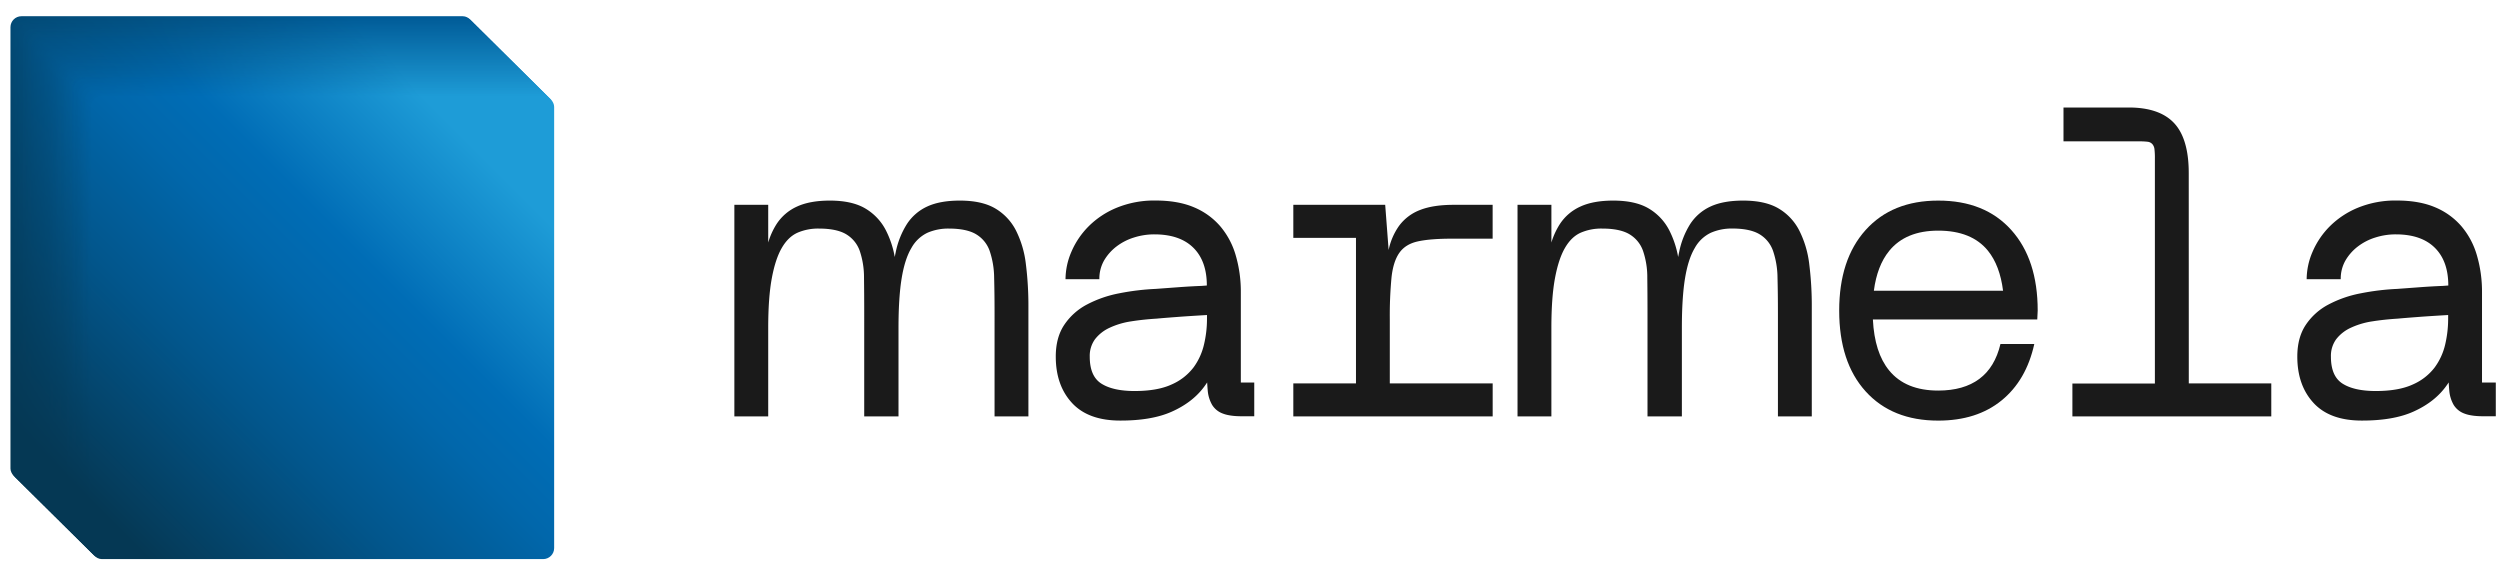 <svg id="Layer_1" data-name="Layer 1" xmlns="http://www.w3.org/2000/svg" xmlns:xlink="http://www.w3.org/1999/xlink" viewBox="0 0 1454.67 331"><defs><style>.cls-1{fill:#fff;}.cls-2{fill:#1a1a1a;}.cls-3{fill:url(#linear-gradient);}.cls-4{fill:url(#linear-gradient-2);}.cls-5{fill:url(#linear-gradient-3);}.cls-6{fill:url(#linear-gradient-4);}.cls-7{fill:url(#linear-gradient-5);}.cls-8{fill:url(#linear-gradient-6);}.cls-9{fill:url(#linear-gradient-7);}.cls-10{fill:url(#linear-gradient-8);}.cls-11{fill:url(#linear-gradient-9);}.cls-12{fill:url(#linear-gradient-10);}.cls-13{fill:url(#linear-gradient-11);}.cls-14{fill:url(#linear-gradient-12);}.cls-15{fill:url(#linear-gradient-13);}.cls-16{fill:url(#linear-gradient-14);}.cls-17{fill:url(#linear-gradient-15);}.cls-18{fill:url(#linear-gradient-16);}.cls-19{fill:url(#linear-gradient-17);}.cls-20{fill:url(#linear-gradient-18);}.cls-21{fill:url(#linear-gradient-19);}.cls-22{fill:url(#linear-gradient-20);}.cls-23{fill:url(#linear-gradient-21);}.cls-24{fill:url(#linear-gradient-22);}.cls-25{fill:url(#linear-gradient-23);}.cls-26{fill:url(#linear-gradient-24);}.cls-27{fill:url(#linear-gradient-25);}.cls-28{fill:url(#linear-gradient-26);}.cls-29{fill:url(#linear-gradient-27);}.cls-30{fill:url(#linear-gradient-28);}.cls-31{fill:url(#linear-gradient-29);}.cls-32{fill:url(#linear-gradient-30);}.cls-33{fill:url(#linear-gradient-31);}.cls-34{fill:url(#linear-gradient-32);}.cls-35{fill:url(#linear-gradient-33);}.cls-36{fill:url(#linear-gradient-34);}.cls-37{fill:url(#linear-gradient-35);}.cls-38{fill:url(#linear-gradient-36);}.cls-39{fill:url(#linear-gradient-37);}.cls-40{fill:url(#linear-gradient-38);}.cls-41{fill:url(#linear-gradient-39);}.cls-42{fill:url(#linear-gradient-40);}.cls-43{fill:url(#linear-gradient-41);}.cls-44{fill:url(#linear-gradient-42);}.cls-45{fill:url(#linear-gradient-43);}.cls-46{fill:url(#linear-gradient-44);}.cls-47{fill:url(#linear-gradient-45);}.cls-48{fill:url(#linear-gradient-46);}.cls-49{fill:url(#linear-gradient-47);}.cls-50{fill:url(#linear-gradient-48);}.cls-51{fill:url(#linear-gradient-49);}.cls-52{fill:url(#linear-gradient-50);}.cls-53{fill:url(#linear-gradient-51);}.cls-54{fill:url(#linear-gradient-52);}</style><linearGradient id="linear-gradient" x1="22.82" y1="262.27" x2="242.32" y2="42.77" gradientUnits="userSpaceOnUse"><stop offset="0" stop-color="#053854"/><stop offset="0.36" stop-color="#034369"/><stop offset="0.99" stop-color="#005b97"/></linearGradient><linearGradient id="linear-gradient-2" x1="23.73" y1="263.18" x2="243.14" y2="43.78" gradientUnits="userSpaceOnUse"><stop offset="0" stop-color="#053854"/><stop offset="0.37" stop-color="#04446a"/><stop offset="0.7" stop-color="#025182"/><stop offset="0.99" stop-color="#015c98"/><stop offset="1" stop-color="#015c98"/></linearGradient><linearGradient id="linear-gradient-3" x1="24.65" y1="264.09" x2="243.96" y2="44.79" gradientUnits="userSpaceOnUse"><stop offset="0" stop-color="#053854"/><stop offset="0.38" stop-color="#03456c"/><stop offset="0.7" stop-color="#025183"/><stop offset="0.99" stop-color="#015e99"/><stop offset="1" stop-color="#015e9a"/></linearGradient><linearGradient id="linear-gradient-4" x1="25.57" y1="265" x2="244.77" y2="45.79" gradientUnits="userSpaceOnUse"><stop offset="0" stop-color="#053854"/><stop offset="0.39" stop-color="#03466d"/><stop offset="0.7" stop-color="#025284"/><stop offset="0.99" stop-color="#025f9b"/><stop offset="1" stop-color="#025f9b"/></linearGradient><linearGradient id="linear-gradient-5" x1="26.49" y1="265.91" x2="245.59" y2="46.8" gradientUnits="userSpaceOnUse"><stop offset="0" stop-color="#053854"/><stop offset="0.41" stop-color="#03466f"/><stop offset="0.7" stop-color="#025285"/><stop offset="0.99" stop-color="#02609c"/><stop offset="1" stop-color="#02609c"/></linearGradient><linearGradient id="linear-gradient-6" x1="27.4" y1="266.82" x2="246.41" y2="47.81" gradientUnits="userSpaceOnUse"><stop offset="0" stop-color="#053854"/><stop offset="0.43" stop-color="#034871"/><stop offset="0.7" stop-color="#025386"/><stop offset="0.99" stop-color="#03619d"/><stop offset="1" stop-color="#03619d"/></linearGradient><linearGradient id="linear-gradient-7" x1="28.32" y1="267.72" x2="247.23" y2="48.81" gradientUnits="userSpaceOnUse"><stop offset="0" stop-color="#053854"/><stop offset="0.45" stop-color="#034973"/><stop offset="0.7" stop-color="#025387"/><stop offset="0.99" stop-color="#03639e"/><stop offset="1" stop-color="#04639f"/></linearGradient><linearGradient id="linear-gradient-8" x1="29.24" y1="268.63" x2="248.05" y2="49.82" gradientUnits="userSpaceOnUse"><stop offset="0" stop-color="#053854"/><stop offset="0.48" stop-color="#034a76"/><stop offset="0.7" stop-color="#025488"/><stop offset="0.99" stop-color="#0464a0"/><stop offset="1" stop-color="#0464a0"/></linearGradient><linearGradient id="linear-gradient-9" x1="30.15" y1="269.54" x2="248.87" y2="50.83" gradientUnits="userSpaceOnUse"><stop offset="0" stop-color="#053854"/><stop offset="0.51" stop-color="#034d7a"/><stop offset="0.7" stop-color="#025589"/><stop offset="0.99" stop-color="#0565a1"/><stop offset="1" stop-color="#0565a1"/></linearGradient><linearGradient id="linear-gradient-10" x1="31.07" y1="270.45" x2="249.69" y2="51.83" gradientUnits="userSpaceOnUse"><stop offset="0" stop-color="#053854"/><stop offset="0.55" stop-color="#034e7e"/><stop offset="0.7" stop-color="#02558a"/><stop offset="0.99" stop-color="#0566a2"/><stop offset="1" stop-color="#0566a2"/></linearGradient><linearGradient id="linear-gradient-11" x1="31.99" y1="271.36" x2="250.51" y2="52.84" gradientUnits="userSpaceOnUse"><stop offset="0" stop-color="#053854"/><stop offset="0.61" stop-color="#025283"/><stop offset="0.7" stop-color="#02568b"/><stop offset="0.99" stop-color="#0668a3"/><stop offset="1" stop-color="#0668a4"/></linearGradient><linearGradient id="linear-gradient-12" x1="32.91" y1="272.26" x2="251.32" y2="53.85" gradientUnits="userSpaceOnUse"><stop offset="0" stop-color="#053854"/><stop offset="0.67" stop-color="#02558a"/><stop offset="0.7" stop-color="#02568c"/><stop offset="0.99" stop-color="#0669a5"/><stop offset="1" stop-color="#0669a5"/></linearGradient><linearGradient id="linear-gradient-13" x1="33.82" y1="273.17" x2="252.14" y2="54.85" gradientUnits="userSpaceOnUse"><stop offset="0" stop-color="#053854"/><stop offset="0.7" stop-color="#02578d"/><stop offset="0.99" stop-color="#076aa6"/><stop offset="1" stop-color="#076aa6"/></linearGradient><linearGradient id="linear-gradient-14" x1="34.74" y1="274.08" x2="252.96" y2="55.86" gradientUnits="userSpaceOnUse"><stop offset="0" stop-color="#053854"/><stop offset="0.7" stop-color="#01578f"/><stop offset="0.99" stop-color="#076ba7"/><stop offset="1" stop-color="#086ca7"/></linearGradient><linearGradient id="linear-gradient-15" x1="35.66" y1="274.99" x2="253.78" y2="56.87" gradientUnits="userSpaceOnUse"><stop offset="0" stop-color="#053854"/><stop offset="0.7" stop-color="#015890"/><stop offset="0.99" stop-color="#086da8"/><stop offset="1" stop-color="#086da9"/></linearGradient><linearGradient id="linear-gradient-16" x1="36.58" y1="275.9" x2="254.6" y2="57.87" gradientUnits="userSpaceOnUse"><stop offset="0" stop-color="#053854"/><stop offset="0.7" stop-color="#015991"/><stop offset="0.99" stop-color="#096eaa"/><stop offset="1" stop-color="#096eaa"/></linearGradient><linearGradient id="linear-gradient-17" x1="37.49" y1="276.81" x2="255.42" y2="58.88" gradientUnits="userSpaceOnUse"><stop offset="0" stop-color="#053854"/><stop offset="0.7" stop-color="#015992"/><stop offset="0.99" stop-color="#096fab"/><stop offset="1" stop-color="#096fab"/></linearGradient><linearGradient id="linear-gradient-18" x1="38.41" y1="277.71" x2="256.24" y2="59.89" gradientUnits="userSpaceOnUse"><stop offset="0" stop-color="#053854"/><stop offset="0.7" stop-color="#015a93"/><stop offset="0.99" stop-color="#0a70ac"/><stop offset="1" stop-color="#0a71ac"/></linearGradient><linearGradient id="linear-gradient-19" x1="39.33" y1="278.62" x2="257.06" y2="60.89" gradientUnits="userSpaceOnUse"><stop offset="0" stop-color="#053854"/><stop offset="0.7" stop-color="#015a94"/><stop offset="0.99" stop-color="#0a72ad"/><stop offset="1" stop-color="#0b72ae"/></linearGradient><linearGradient id="linear-gradient-20" x1="40.25" y1="279.53" x2="257.88" y2="61.9" gradientUnits="userSpaceOnUse"><stop offset="0" stop-color="#053854"/><stop offset="0.7" stop-color="#015b95"/><stop offset="0.99" stop-color="#0b73ae"/><stop offset="1" stop-color="#0b73af"/></linearGradient><linearGradient id="linear-gradient-21" x1="41.16" y1="280.44" x2="258.69" y2="62.91" gradientUnits="userSpaceOnUse"><stop offset="0" stop-color="#053854"/><stop offset="0.7" stop-color="#015b96"/><stop offset="0.99" stop-color="#0b74b0"/><stop offset="1" stop-color="#0c74b0"/></linearGradient><linearGradient id="linear-gradient-22" x1="42.08" y1="281.35" x2="259.51" y2="63.91" gradientUnits="userSpaceOnUse"><stop offset="0" stop-color="#053854"/><stop offset="0.7" stop-color="#015c97"/><stop offset="0.99" stop-color="#0c75b1"/><stop offset="1" stop-color="#0c76b1"/></linearGradient><linearGradient id="linear-gradient-23" x1="43" y1="282.26" x2="260.33" y2="64.92" gradientUnits="userSpaceOnUse"><stop offset="0" stop-color="#053854"/><stop offset="0.7" stop-color="#015d98"/><stop offset="0.99" stop-color="#0d77b2"/><stop offset="1" stop-color="#0d77b3"/></linearGradient><linearGradient id="linear-gradient-24" x1="43.91" y1="283.16" x2="261.15" y2="65.93" gradientUnits="userSpaceOnUse"><stop offset="0" stop-color="#053854"/><stop offset="0.7" stop-color="#015d99"/><stop offset="0.99" stop-color="#0d78b3"/><stop offset="1" stop-color="#0e78b4"/></linearGradient><linearGradient id="linear-gradient-25" x1="44.83" y1="284.07" x2="261.97" y2="66.94" gradientUnits="userSpaceOnUse"><stop offset="0" stop-color="#053854"/><stop offset="0.04" stop-color="#053a58"/><stop offset="0.7" stop-color="#015e9a"/><stop offset="0.99" stop-color="#0e79b5"/><stop offset="1" stop-color="#0e7ab5"/></linearGradient><linearGradient id="linear-gradient-26" x1="45.75" y1="284.98" x2="262.79" y2="67.94" gradientUnits="userSpaceOnUse"><stop offset="0" stop-color="#053854"/><stop offset="0.14" stop-color="#044063"/><stop offset="0.7" stop-color="#015e9b"/><stop offset="0.99" stop-color="#0e7ab6"/><stop offset="1" stop-color="#0f7bb6"/></linearGradient><linearGradient id="linear-gradient-27" x1="46.67" y1="285.89" x2="263.61" y2="68.95" gradientUnits="userSpaceOnUse"><stop offset="0" stop-color="#053854"/><stop offset="0.21" stop-color="#04446b"/><stop offset="0.7" stop-color="#015f9c"/><stop offset="0.99" stop-color="#0f7cb7"/><stop offset="1" stop-color="#0f7cb8"/></linearGradient><linearGradient id="linear-gradient-28" x1="47.58" y1="286.8" x2="264.43" y2="69.96" gradientUnits="userSpaceOnUse"><stop offset="0" stop-color="#053854"/><stop offset="0.27" stop-color="#034872"/><stop offset="0.7" stop-color="#015f9d"/><stop offset="0.99" stop-color="#0f7db8"/><stop offset="1" stop-color="#107db9"/></linearGradient><linearGradient id="linear-gradient-29" x1="48.5" y1="287.7" x2="265.24" y2="70.96" gradientUnits="userSpaceOnUse"><stop offset="0" stop-color="#053854"/><stop offset="0.32" stop-color="#034b77"/><stop offset="0.7" stop-color="#01609e"/><stop offset="0.99" stop-color="#107eba"/><stop offset="1" stop-color="#107fba"/></linearGradient><linearGradient id="linear-gradient-30" x1="49.42" y1="288.61" x2="266.06" y2="71.97" gradientUnits="userSpaceOnUse"><stop offset="0" stop-color="#053854"/><stop offset="0.35" stop-color="#034d7c"/><stop offset="0.7" stop-color="#01609f"/><stop offset="0.99" stop-color="#107fbb"/><stop offset="1" stop-color="#1180bb"/></linearGradient><linearGradient id="linear-gradient-31" x1="50.34" y1="289.52" x2="266.88" y2="72.98" gradientUnits="userSpaceOnUse"><stop offset="0" stop-color="#053854"/><stop offset="0.38" stop-color="#035080"/><stop offset="0.7" stop-color="#0161a0"/><stop offset="0.99" stop-color="#1181bc"/><stop offset="1" stop-color="#1281bd"/></linearGradient><linearGradient id="linear-gradient-32" x1="51.25" y1="290.43" x2="267.7" y2="73.98" gradientUnits="userSpaceOnUse"><stop offset="0" stop-color="#053854"/><stop offset="0.41" stop-color="#035283"/><stop offset="0.7" stop-color="#0162a1"/><stop offset="0.99" stop-color="#1282bd"/><stop offset="1" stop-color="#1283be"/></linearGradient><linearGradient id="linear-gradient-33" x1="52.17" y1="291.34" x2="268.52" y2="74.99" gradientUnits="userSpaceOnUse"><stop offset="0" stop-color="#053854"/><stop offset="0.43" stop-color="#025386"/><stop offset="0.7" stop-color="#0162a2"/><stop offset="0.99" stop-color="#1283bf"/><stop offset="1" stop-color="#1384bf"/></linearGradient><linearGradient id="linear-gradient-34" x1="53.09" y1="292.25" x2="269.34" y2="76" gradientUnits="userSpaceOnUse"><stop offset="0" stop-color="#053854"/><stop offset="0.45" stop-color="#025589"/><stop offset="0.7" stop-color="#0163a3"/><stop offset="0.99" stop-color="#1384c0"/><stop offset="1" stop-color="#1385c0"/></linearGradient><linearGradient id="linear-gradient-35" x1="54.01" y1="293.15" x2="270.16" y2="77" gradientUnits="userSpaceOnUse"><stop offset="0" stop-color="#053854"/><stop offset="0.46" stop-color="#02568c"/><stop offset="0.7" stop-color="#0163a4"/><stop offset="0.99" stop-color="#1386c1"/><stop offset="1" stop-color="#1486c2"/></linearGradient><linearGradient id="linear-gradient-36" x1="54.92" y1="294.06" x2="270.98" y2="78.01" gradientUnits="userSpaceOnUse"><stop offset="0" stop-color="#053854"/><stop offset="0" stop-color="#053854"/><stop offset="0.47" stop-color="#02588e"/><stop offset="0.7" stop-color="#0164a5"/><stop offset="0.99" stop-color="#1487c2"/><stop offset="1" stop-color="#1588c3"/></linearGradient><linearGradient id="linear-gradient-37" x1="55.84" y1="294.97" x2="271.79" y2="79.02" gradientUnits="userSpaceOnUse"><stop offset="0" stop-color="#053854"/><stop offset="0.04" stop-color="#053b5a"/><stop offset="0.49" stop-color="#025991"/><stop offset="0.7" stop-color="#0164a6"/><stop offset="0.99" stop-color="#1488c3"/><stop offset="1" stop-color="#1589c4"/></linearGradient><linearGradient id="linear-gradient-38" x1="56.76" y1="295.88" x2="272.61" y2="80.02" gradientUnits="userSpaceOnUse"><stop offset="0" stop-color="#053854"/><stop offset="0.08" stop-color="#043e5f"/><stop offset="0.5" stop-color="#025a93"/><stop offset="0.7" stop-color="#0165a7"/><stop offset="0.99" stop-color="#1589c5"/><stop offset="1" stop-color="#168ac5"/></linearGradient><linearGradient id="linear-gradient-39" x1="57.68" y1="296.79" x2="273.43" y2="81.03" gradientUnits="userSpaceOnUse"><stop offset="0" stop-color="#053854"/><stop offset="0.11" stop-color="#044063"/><stop offset="0.51" stop-color="#025c95"/><stop offset="0.7" stop-color="#0166a8"/><stop offset="0.99" stop-color="#168bc6"/><stop offset="1" stop-color="#168bc7"/></linearGradient><linearGradient id="linear-gradient-40" x1="58.59" y1="297.69" x2="274.25" y2="82.04" gradientUnits="userSpaceOnUse"><stop offset="0" stop-color="#053854"/><stop offset="0.15" stop-color="#044369"/><stop offset="0.52" stop-color="#015c98"/><stop offset="0.7" stop-color="#06a"/><stop offset="0.99" stop-color="#168cc7"/><stop offset="1" stop-color="#178dc8"/></linearGradient><linearGradient id="linear-gradient-41" x1="59.51" y1="298.6" x2="275.07" y2="83.04" gradientUnits="userSpaceOnUse"><stop offset="0" stop-color="#053854"/><stop offset="0.17" stop-color="#04456d"/><stop offset="0.52" stop-color="#015e9a"/><stop offset="0.7" stop-color="#0067ab"/><stop offset="0.99" stop-color="#178dc8"/><stop offset="1" stop-color="#188ec9"/></linearGradient><linearGradient id="linear-gradient-42" x1="60.43" y1="299.51" x2="275.89" y2="84.05" gradientUnits="userSpaceOnUse"><stop offset="0" stop-color="#053854"/><stop offset="0.2" stop-color="#034770"/><stop offset="0.53" stop-color="#015e9b"/><stop offset="0.7" stop-color="#0067ac"/><stop offset="0.99" stop-color="#178eca"/><stop offset="1" stop-color="#188fca"/></linearGradient><linearGradient id="linear-gradient-43" x1="61.34" y1="300.42" x2="276.71" y2="85.06" gradientUnits="userSpaceOnUse"><stop offset="0" stop-color="#053854"/><stop offset="0.22" stop-color="#034974"/><stop offset="0.54" stop-color="#015f9d"/><stop offset="0.7" stop-color="#0068ad"/><stop offset="0.99" stop-color="#1890cb"/><stop offset="1" stop-color="#1991cc"/></linearGradient><linearGradient id="linear-gradient-44" x1="62.26" y1="301.33" x2="277.53" y2="86.06" gradientUnits="userSpaceOnUse"><stop offset="0" stop-color="#053854"/><stop offset="0.24" stop-color="#034b77"/><stop offset="0.54" stop-color="#01609f"/><stop offset="0.7" stop-color="#0068ae"/><stop offset="0.99" stop-color="#1891cc"/><stop offset="1" stop-color="#1992cd"/></linearGradient><linearGradient id="linear-gradient-45" x1="63.18" y1="302.24" x2="278.34" y2="87.07" gradientUnits="userSpaceOnUse"><stop offset="0" stop-color="#053854"/><stop offset="0.26" stop-color="#034d7a"/><stop offset="0.55" stop-color="#0161a0"/><stop offset="0.7" stop-color="#0069af"/><stop offset="0.99" stop-color="#1992cd"/><stop offset="1" stop-color="#1a93ce"/></linearGradient><linearGradient id="linear-gradient-46" x1="64.1" y1="303.14" x2="279.16" y2="88.08" gradientUnits="userSpaceOnUse"><stop offset="0" stop-color="#053854"/><stop offset="0.27" stop-color="#034e7d"/><stop offset="0.55" stop-color="#0162a2"/><stop offset="0.7" stop-color="#006ab0"/><stop offset="0.99" stop-color="#1a93cf"/><stop offset="1" stop-color="#1a94cf"/></linearGradient><linearGradient id="linear-gradient-47" x1="65.01" y1="304.05" x2="279.98" y2="89.08" gradientUnits="userSpaceOnUse"><stop offset="0" stop-color="#053854"/><stop offset="0.28" stop-color="#035080"/><stop offset="0.56" stop-color="#0163a3"/><stop offset="0.7" stop-color="#006ab1"/><stop offset="0.99" stop-color="#1a95d0"/><stop offset="1" stop-color="#1b96d1"/></linearGradient><linearGradient id="linear-gradient-48" x1="65.93" y1="304.96" x2="280.8" y2="90.09" gradientUnits="userSpaceOnUse"><stop offset="0" stop-color="#053854"/><stop offset="0.3" stop-color="#035183"/><stop offset="0.56" stop-color="#0164a5"/><stop offset="0.7" stop-color="#006bb2"/><stop offset="0.99" stop-color="#1b96d1"/><stop offset="1" stop-color="#1c97d2"/></linearGradient><linearGradient id="linear-gradient-49" x1="66.85" y1="305.87" x2="281.62" y2="91.1" gradientUnits="userSpaceOnUse"><stop offset="0" stop-color="#053854"/><stop offset="0.31" stop-color="#025285"/><stop offset="0.56" stop-color="#0164a6"/><stop offset="0.7" stop-color="#006bb3"/><stop offset="0.99" stop-color="#1b97d2"/><stop offset="1" stop-color="#1c98d3"/></linearGradient><linearGradient id="linear-gradient-50" x1="67.77" y1="306.78" x2="282.44" y2="92.11" gradientUnits="userSpaceOnUse"><stop offset="0" stop-color="#053854"/><stop offset="0.32" stop-color="#025488"/><stop offset="0.57" stop-color="#0165a8"/><stop offset="0.7" stop-color="#006cb4"/><stop offset="0.99" stop-color="#1c98d4"/><stop offset="1" stop-color="#1d99d4"/></linearGradient><linearGradient id="linear-gradient-51" x1="68.68" y1="307.69" x2="283.26" y2="93.11" gradientUnits="userSpaceOnUse"><stop offset="0" stop-color="#053854"/><stop offset="0.02" stop-color="#053a58"/><stop offset="0.33" stop-color="#02558a"/><stop offset="0.57" stop-color="#0166a9"/><stop offset="0.7" stop-color="#006cb5"/><stop offset="0.99" stop-color="#1c9ad5"/><stop offset="1" stop-color="#1d9bd6"/></linearGradient><linearGradient id="linear-gradient-52" x1="69.6" y1="308.59" x2="284.08" y2="94.12" gradientUnits="userSpaceOnUse"><stop offset="0" stop-color="#053854"/><stop offset="0.04" stop-color="#053c5b"/><stop offset="0.34" stop-color="#02568c"/><stop offset="0.57" stop-color="#0167ab"/><stop offset="0.7" stop-color="#006db6"/><stop offset="1" stop-color="#1e9cd7"/></linearGradient></defs><rect class="cls-1" width="1454.67" height="331"/><path class="cls-2" d="M591.14,134.08a31.42,31.42,0,0,0-12.07-12.81q-7.76-4.55-20.56-4.55-11.58,0-19,3.45a28,28,0,0,0-11.82,10.22,48.46,48.46,0,0,0-6.52,16.49q-.29,1.32-.54,2.67a55.16,55.16,0,0,0-5.13-15.47,31.33,31.33,0,0,0-12.06-12.81q-7.75-4.55-20.56-4.55-11.58,0-19.09,3.45a27.89,27.89,0,0,0-11.94,10.22A42.35,42.35,0,0,0,447,141.12V119.18h-19.7V242.3H447V190.84q0-17.73,2.09-28.94t5.79-17.6q3.69-6.41,9.11-8.87A30.07,30.07,0,0,1,476.52,133q10.34,0,15.88,3.33a18.31,18.31,0,0,1,7.88,9.72,48.17,48.17,0,0,1,2.46,15.64q.12,9.22.12,20.56V242.3h19.95V190.84q0-17.73,1.84-28.94t5.67-17.6a21,21,0,0,1,9.35-8.87A30.36,30.36,0,0,1,552.11,133q10.33,0,15.88,3.33a18.27,18.27,0,0,1,7.88,9.72,49.88,49.88,0,0,1,2.59,15.64q.24,9.22.24,20.56V242.3h19.7V178.77a194.46,194.46,0,0,0-1.48-25.12A58.36,58.36,0,0,0,591.14,134.08Z"/><path class="cls-2" d="M722,170.15a75.2,75.2,0,0,0-3-21.67,45.65,45.65,0,0,0-9-16.86,41,41,0,0,0-15.26-11q-9.24-3.93-22.29-3.94a57.48,57.48,0,0,0-22.65,4.19,49.85,49.85,0,0,0-16.37,10.83,47.37,47.37,0,0,0-10,14.77,40.77,40.77,0,0,0-3.44,16h19.7a21.35,21.35,0,0,1,2.7-10.84,28.28,28.28,0,0,1,7.14-8.12,32.61,32.61,0,0,1,10.22-5.29,38.81,38.81,0,0,1,11.95-1.85q14.78,0,22.65,7.76t7.87,22l-3.19.23q-6.17.24-13.05.74l-13.55,1a142.14,142.14,0,0,0-21.3,2.59,67.17,67.17,0,0,0-18.71,6.52,36,36,0,0,0-13.17,11.82q-4.94,7.39-4.93,18.47,0,16.74,9.48,27t28.2,10.22q18.21,0,29.79-5.17t18.22-13.67c.86-1.09,1.65-2.22,2.4-3.36.08,1.6.18,3.1.31,4.47a20.09,20.09,0,0,0,2.59,8.62,12.13,12.13,0,0,0,6.15,5q4.07,1.61,11.21,1.6h7.14V222.6H722Zm-27.58,43.71a32,32,0,0,1-12.68,9.85q-8.25,3.81-21.55,3.81-12.56,0-19.33-4.3t-6.77-15.64a16.47,16.47,0,0,1,3.08-10.22,22.65,22.65,0,0,1,8.49-6.65A45.27,45.27,0,0,1,658.11,187q7-1.11,14.9-1.6c3.61-.33,7.71-.65,12.31-1s8.9-.61,12.93-.86l4.06-.24v2.33a64.84,64.84,0,0,1-1.73,14.78A36.49,36.49,0,0,1,694.43,213.86Z"/><path class="cls-2" d="M826.41,122.14a27.17,27.17,0,0,0-12.31,9.23A37.07,37.07,0,0,0,808,145.48l-2-26.3H752.54v19.21H789v84.7H752.54V242.3h116V223.09H808.68V185.66a237.28,237.28,0,0,1,1-24.25q1-9.22,4.55-14.28t10.71-6.65q7.14-1.59,19.7-1.6h23.88v-19.7H845.86Q834,119.18,826.41,122.14Z"/><path class="cls-2" d="M1046.91,134.08a31.42,31.42,0,0,0-12.07-12.81q-7.75-4.55-20.56-4.55-11.58,0-19,3.45a28,28,0,0,0-11.82,10.22A48.46,48.46,0,0,0,977,146.88q-.29,1.32-.54,2.67a55.16,55.16,0,0,0-5.13-15.47,31.33,31.33,0,0,0-12.06-12.81q-7.75-4.55-20.56-4.55-11.58,0-19.08,3.45a27.86,27.86,0,0,0-12,10.22,42.7,42.7,0,0,0-4.92,10.73V119.18H883V242.3h19.7V190.84q0-17.73,2.09-28.94t5.79-17.6q3.69-6.41,9.11-8.87A30.07,30.07,0,0,1,932.29,133q10.34,0,15.88,3.33a18.27,18.27,0,0,1,7.88,9.72,47.64,47.64,0,0,1,2.46,15.64q.12,9.22.12,20.56V242.3h20V190.84q0-17.73,1.84-28.94t5.67-17.6a21,21,0,0,1,9.36-8.87,30.28,30.28,0,0,1,12.43-2.46q10.33,0,15.88,3.33a18.22,18.22,0,0,1,7.88,9.72,49.88,49.88,0,0,1,2.59,15.64q.24,9.22.24,20.56V242.3h19.7V178.77a194.46,194.46,0,0,0-1.48-25.12A58.36,58.36,0,0,0,1046.91,134.08Z"/><path class="cls-2" d="M1127.79,116.72q-26.83,0-42.23,17.11t-15.39,46.91q0,30,15.39,47t42.23,17q22.41,0,36.82-11.7t19.08-32.87H1164q-3.21,13.55-12.31,20.32t-23.89,6.77q-19,0-28.56-11.7-8.51-10.35-9.47-29.67h95.65l.25-5.17q0-29.79-15.39-46.91T1127.79,116.72Zm0,17.48q19.45,0,28.94,11.7,6.93,8.57,8.79,23.27h-75.18q1.89-14.52,8.89-23.15Q1108.83,134.2,1127.79,134.2Z"/><path class="cls-2" d="M1273.56,100.72q0-19.95-8.49-29.06t-26.47-9.11h-37.92v19.7h44.07a38.33,38.33,0,0,1,4.93.24,4.31,4.31,0,0,1,2.7,1.36,5.42,5.42,0,0,1,1.24,3,44.08,44.08,0,0,1,.24,5.3v131h-48V242.3h115.73V223.09h-48Z"/><path class="cls-2" d="M1444.2,222.6V170.15a75.2,75.2,0,0,0-3-21.67,45.64,45.64,0,0,0-9-16.86,41,41,0,0,0-15.27-11q-9.24-3.93-22.28-3.94a57.53,57.53,0,0,0-22.66,4.19,50.06,50.06,0,0,0-16.37,10.83,47.34,47.34,0,0,0-10,14.77,40.79,40.79,0,0,0-3.45,16H1362a21.25,21.25,0,0,1,2.71-10.84,28,28,0,0,1,7.14-8.12,32.55,32.55,0,0,1,10.21-5.29,38.81,38.81,0,0,1,12-1.85q14.77,0,22.65,7.76t7.88,22l-3.2.23q-6.16.24-13,.74l-13.54,1a141.82,141.82,0,0,0-21.3,2.59,67.12,67.12,0,0,0-18.72,6.52,36,36,0,0,0-13.17,11.82q-4.93,7.39-4.93,18.47,0,16.74,9.49,27t28.19,10.22q18.23,0,29.79-5.17t18.22-13.67c.86-1.09,1.65-2.22,2.4-3.36.08,1.6.18,3.1.31,4.47a20.09,20.09,0,0,0,2.59,8.62,12.17,12.17,0,0,0,6.15,5q4.07,1.61,11.21,1.6h7.14V222.6Zm-27.58-8.74a32,32,0,0,1-12.68,9.85q-8.25,3.81-21.55,3.81-12.56,0-19.33-4.3t-6.77-15.64a16.47,16.47,0,0,1,3.08-10.22,22.61,22.61,0,0,1,8.5-6.65A45.2,45.2,0,0,1,1380.3,187q7-1.11,14.9-1.6c3.61-.33,7.71-.65,12.31-1s8.9-.61,12.93-.86l4.06-.24v2.33a65.39,65.39,0,0,1-1.72,14.78A36.35,36.35,0,0,1,1416.62,213.86Z"/><rect class="cls-3" x="6.09" y="9.44" width="269.56" height="269.56" rx="6.39"/><rect class="cls-4" x="7.01" y="10.35" width="269.56" height="269.56" rx="6.39"/><rect class="cls-5" x="7.93" y="11.26" width="269.56" height="269.56" rx="6.39"/><rect class="cls-6" x="8.84" y="12.17" width="269.56" height="269.56" rx="6.39"/><rect class="cls-7" x="9.76" y="13.07" width="269.56" height="269.56" rx="6.39"/><rect class="cls-8" x="10.68" y="13.98" width="269.56" height="269.56" rx="6.39"/><rect class="cls-9" x="11.6" y="14.89" width="269.56" height="269.56" rx="6.39"/><rect class="cls-10" x="12.51" y="15.8" width="269.56" height="269.56" rx="6.39"/><rect class="cls-11" x="13.43" y="16.71" width="269.56" height="269.56" rx="6.39"/><rect class="cls-12" x="14.35" y="17.62" width="269.56" height="269.56" rx="6.39"/><rect class="cls-13" x="15.27" y="18.52" width="269.56" height="269.56" rx="6.39"/><rect class="cls-14" x="16.18" y="19.43" width="269.56" height="269.56" rx="6.39"/><rect class="cls-15" x="17.1" y="20.34" width="269.56" height="269.56" rx="6.39"/><rect class="cls-16" x="18.02" y="21.25" width="269.56" height="269.56" rx="6.39"/><rect class="cls-17" x="18.94" y="22.16" width="269.56" height="269.56" rx="6.39"/><rect class="cls-18" x="19.85" y="23.06" width="269.56" height="269.56" rx="6.39"/><rect class="cls-19" x="20.77" y="23.97" width="269.56" height="269.56" rx="6.39"/><rect class="cls-20" x="21.69" y="24.88" width="269.56" height="269.56" rx="6.39"/><rect class="cls-21" x="22.6" y="25.79" width="269.56" height="269.56" rx="6.4"/><rect class="cls-22" x="23.52" y="26.7" width="269.56" height="269.56" rx="6.4"/><rect class="cls-23" x="24.44" y="27.61" width="269.56" height="269.56" rx="6.4"/><rect class="cls-24" x="25.36" y="28.51" width="269.56" height="269.56" rx="6.4"/><rect class="cls-25" x="26.27" y="29.42" width="269.56" height="269.56" rx="6.4"/><rect class="cls-26" x="27.19" y="30.33" width="269.56" height="269.56" rx="6.4"/><rect class="cls-27" x="28.11" y="31.24" width="269.56" height="269.56" rx="6.4"/><rect class="cls-28" x="29.03" y="32.15" width="269.56" height="269.56" rx="6.4"/><rect class="cls-29" x="29.94" y="33.06" width="269.56" height="269.56" rx="6.4"/><rect class="cls-30" x="30.86" y="33.96" width="269.56" height="269.56" rx="6.4"/><rect class="cls-31" x="31.78" y="34.87" width="269.56" height="269.56" rx="6.4"/><rect class="cls-32" x="32.7" y="35.78" width="269.56" height="269.56" rx="6.4"/><rect class="cls-33" x="33.61" y="36.69" width="269.56" height="269.56" rx="6.4"/><rect class="cls-34" x="34.53" y="37.6" width="269.56" height="269.56" rx="6.4"/><rect class="cls-35" x="35.45" y="38.5" width="269.56" height="269.56" rx="6.4"/><rect class="cls-36" x="36.36" y="39.41" width="269.56" height="269.56" rx="6.4"/><rect class="cls-37" x="37.28" y="40.32" width="269.56" height="269.56" rx="6.4"/><rect class="cls-38" x="38.2" y="41.23" width="269.56" height="269.56" rx="6.4"/><rect class="cls-39" x="39.12" y="42.14" width="269.56" height="269.56" rx="6.4"/><rect class="cls-40" x="40.03" y="43.05" width="269.56" height="269.56" rx="6.4"/><rect class="cls-41" x="40.95" y="43.95" width="269.56" height="269.56" rx="6.4"/><rect class="cls-42" x="41.87" y="44.86" width="269.56" height="269.56" rx="6.4"/><rect class="cls-43" x="42.79" y="45.77" width="269.56" height="269.56" rx="6.4"/><rect class="cls-44" x="43.7" y="46.68" width="269.56" height="269.56" rx="6.4"/><rect class="cls-45" x="44.62" y="47.59" width="269.56" height="269.56" rx="6.4"/><rect class="cls-46" x="45.54" y="48.5" width="269.56" height="269.56" rx="6.4"/><rect class="cls-47" x="46.45" y="49.4" width="269.56" height="269.56" rx="6.4"/><rect class="cls-48" x="47.37" y="50.31" width="269.56" height="269.56" rx="6.4"/><rect class="cls-49" x="48.29" y="51.22" width="269.56" height="269.56" rx="6.4"/><rect class="cls-50" x="49.21" y="52.13" width="269.56" height="269.56" rx="6.4"/><rect class="cls-51" x="50.12" y="53.04" width="269.56" height="269.56" rx="6.4"/><rect class="cls-52" x="51.04" y="53.95" width="269.56" height="269.56" rx="6.4"/><rect class="cls-53" x="51.96" y="54.85" width="269.56" height="269.56" rx="6.4"/><rect class="cls-54" x="52.88" y="55.76" width="269.56" height="269.56" rx="6.4"/></svg>